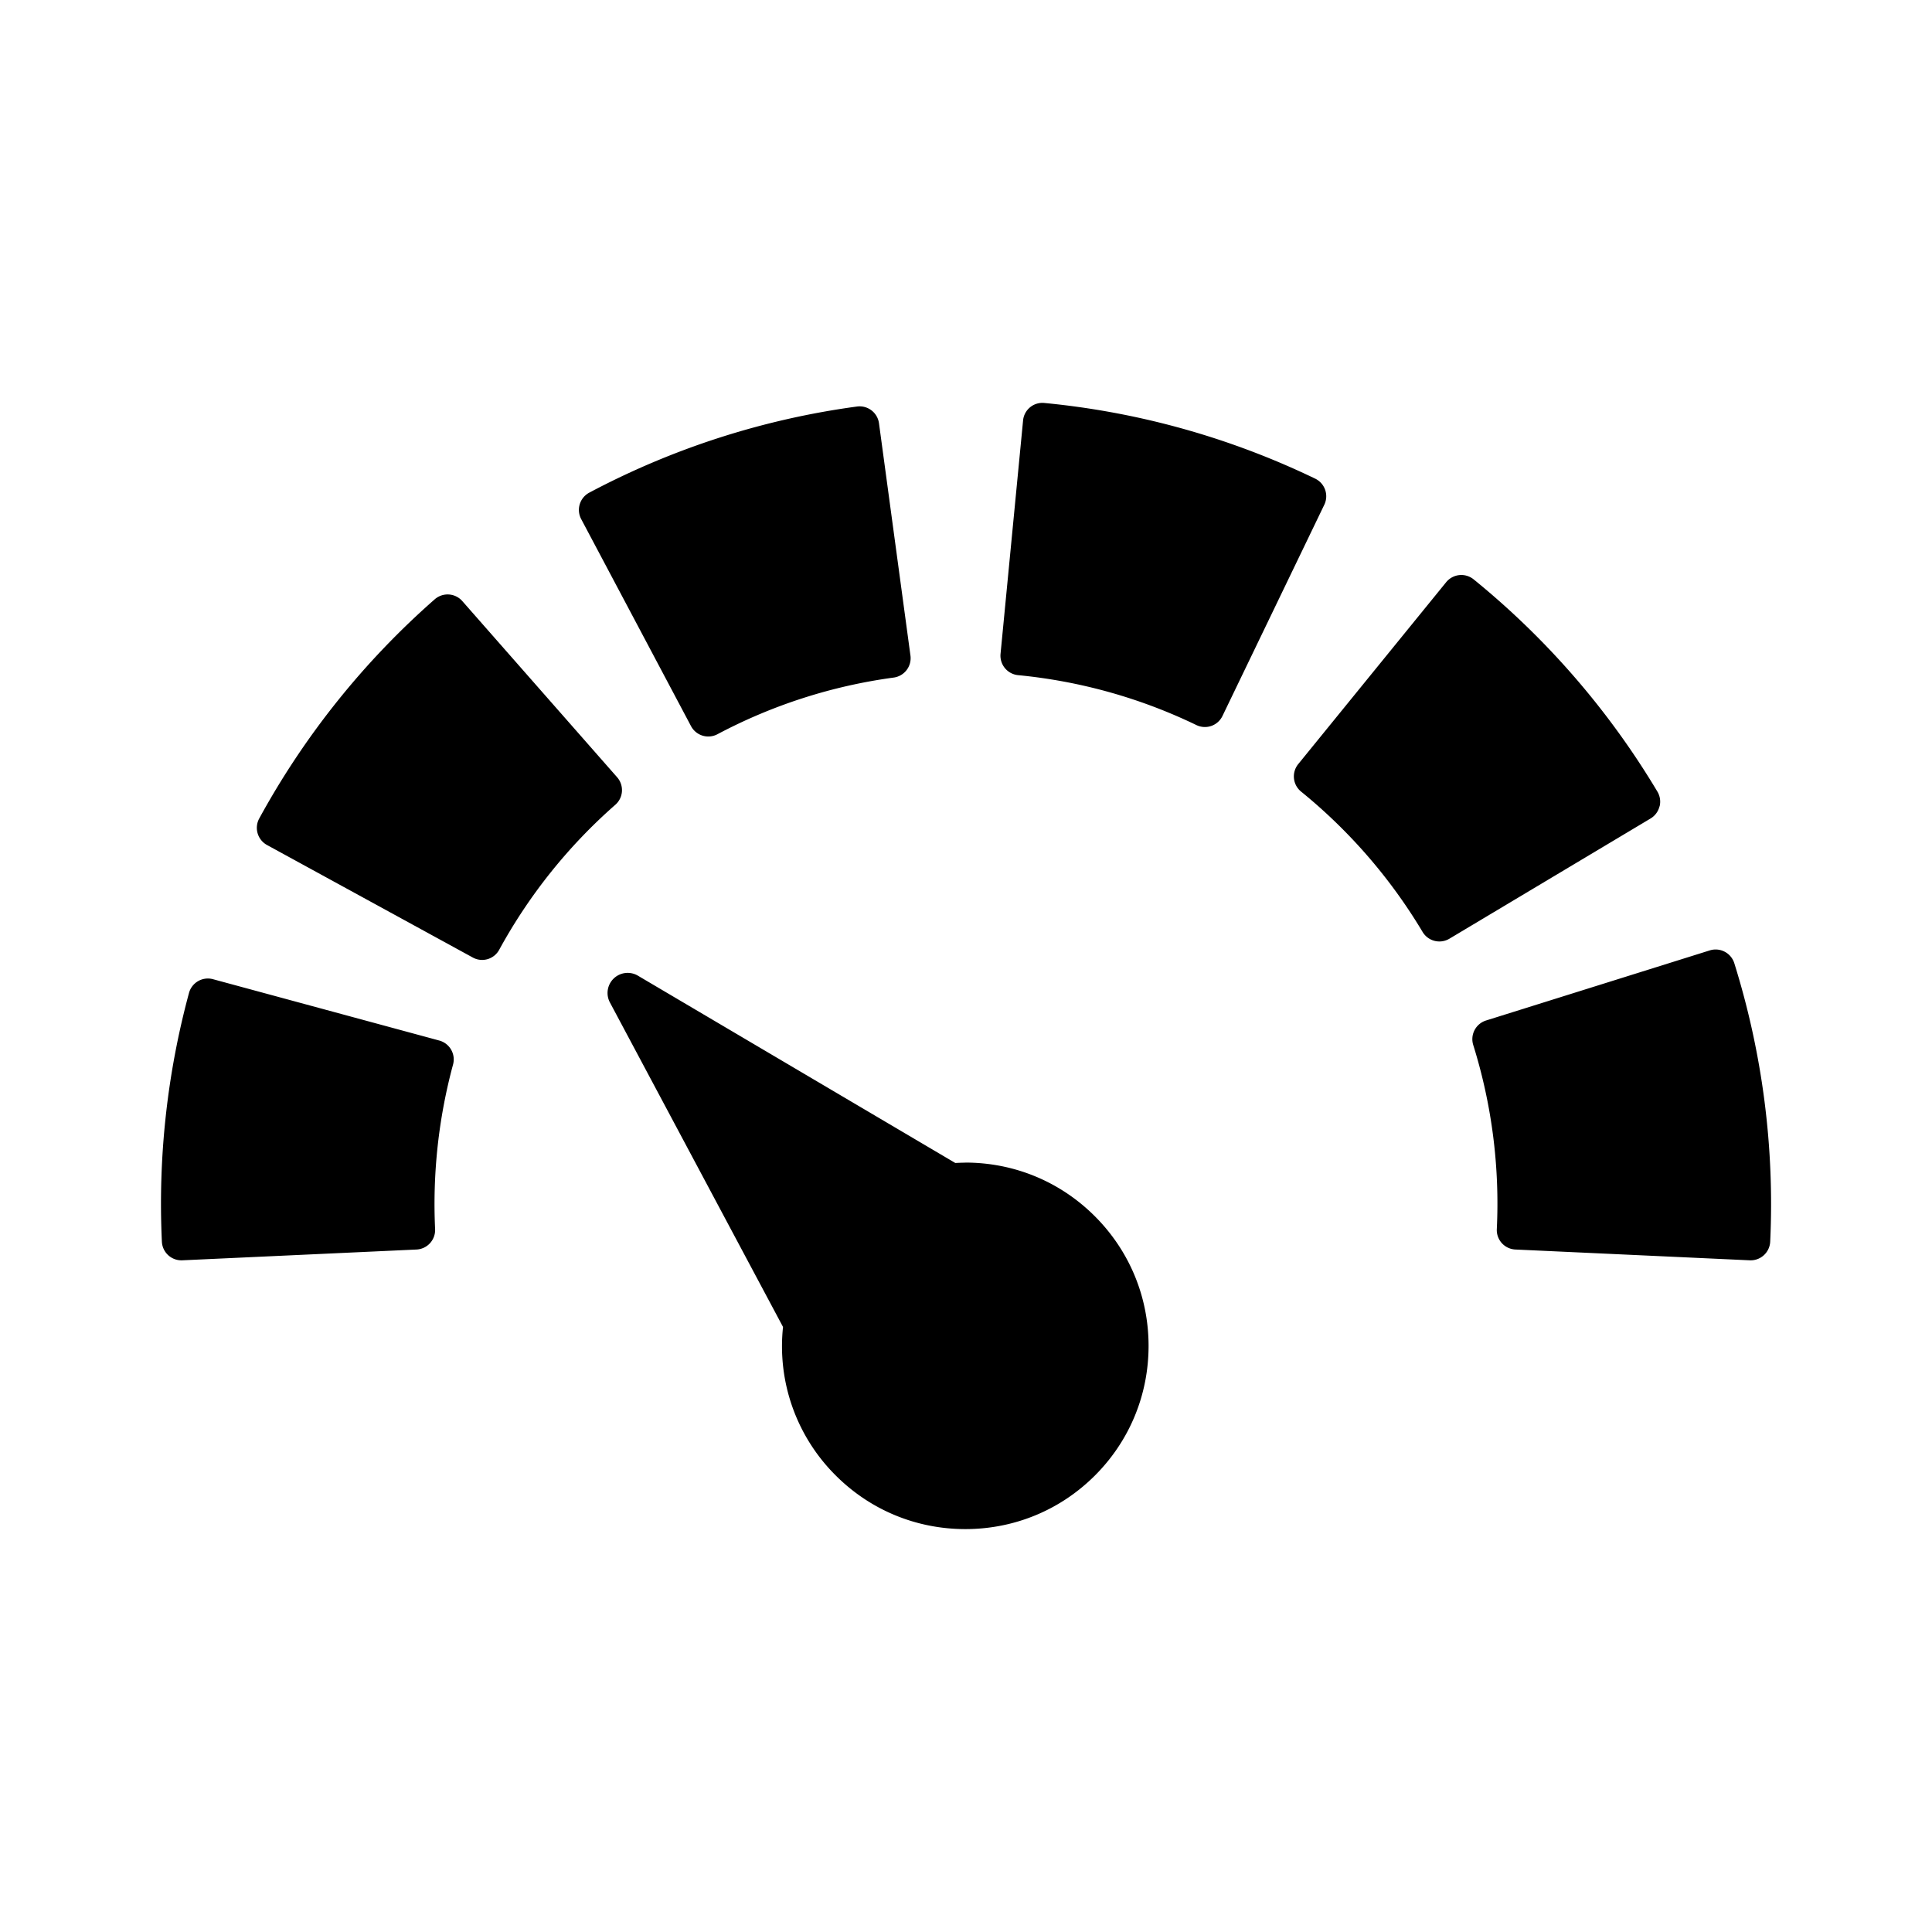 <svg viewBox="0 0 24 24" xmlns="http://www.w3.org/2000/svg"><path d="M7.726 9.83a.243.243 0 0 0-.06-.175L5.743 7.467a.243.243 0 0 0-.343-.022 10.003 10.003 0 0 0-2.18 2.723.243.243 0 0 0 .097.329l2.555 1.397a.241.241 0 0 0 .33-.097 6.614 6.614 0 0 1 1.442-1.8.242.242 0 0 0 .082-.166zm.858-.81a.243.243 0 0 0 .328.101 6.536 6.536 0 0 1 2.19-.704.243.243 0 0 0 .208-.273l-.391-2.887a.243.243 0 0 0-.273-.207A9.92 9.92 0 0 0 7.32 6.12a.243.243 0 0 0-.101.327zm-3.127 3.906-2.811-.762a.243.243 0 0 0-.298.17 10.026 10.026 0 0 0-.337 3.091.243.243 0 0 0 .254.231l2.91-.134a.243.243 0 0 0 .23-.254 6.637 6.637 0 0 1 .223-2.044.243.243 0 0 0-.171-.298zm10.881-6.98a9.926 9.926 0 0 0-3.364-.94.241.241 0 0 0-.265.217l-.28 2.9a.243.243 0 0 0 .218.264 6.538 6.538 0 0 1 2.215.62.242.242 0 0 0 .324-.113l1.265-2.624a.243.243 0 0 0-.113-.324zm4.278 4.072a.243.243 0 0 0-.027-.184 10.008 10.008 0 0 0-2.283-2.637.243.243 0 0 0-.341.035l-1.838 2.26a.243.243 0 0 0 .035.341 6.618 6.618 0 0 1 1.51 1.744.243.243 0 0 0 .333.084l2.5-1.494a.243.243 0 0 0 .11-.15zm.928 1.947a.243.243 0 0 0-.304-.159l-2.78.871a.243.243 0 0 0-.159.304 6.605 6.605 0 0 1 .293 2.287.242.242 0 0 0 .232.254l2.91.134a.243.243 0 0 0 .254-.231 10.025 10.025 0 0 0-.446-3.46zm-9.552 2.478c-.042 0-.084.002-.125.004L7.924 12.12a.25.25 0 0 0-.348.332l2.151 4.032a2.262 2.262 0 0 0 .655 1.845c.43.43 1.002.666 1.61.666s1.18-.236 1.61-.666c.43-.43.666-1.002.666-1.61s-.237-1.18-.667-1.61-1.001-.667-1.61-.667z"/></svg>